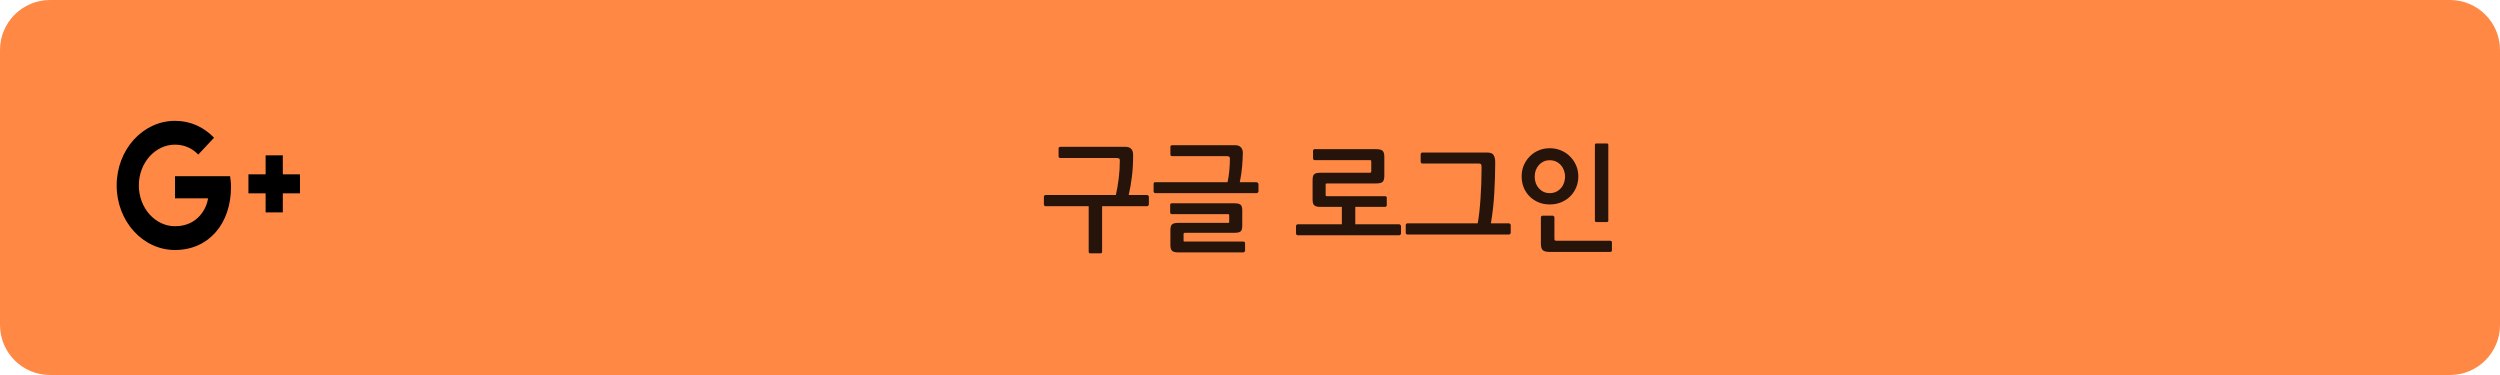 <svg width="100%" height="100%" viewBox="0 0 600 90" fill="none" xmlns="http://www.w3.org/2000/svg">
<path d="M0 12C0 5.373 5.373 0 12 0H588C594.627 0 600 5.373 600 12V78C600 84.627 594.627 90 588 90H12C5.373 90 0 84.627 0 78V12Z" fill="#FF8944"/>
<path d="M271.952 37.224C271.952 39.035 271.859 40.724 271.672 42.292C271.485 43.86 271.224 45.363 270.888 46.8H275.312C275.405 46.8 275.499 46.847 275.592 46.94C275.685 47.033 275.732 47.127 275.732 47.22V49.068C275.732 49.161 275.685 49.255 275.592 49.348C275.499 49.441 275.405 49.488 275.312 49.488H264.504V60.408C264.504 60.669 264.373 60.8 264.112 60.8H261.676C261.415 60.8 261.284 60.669 261.284 60.408V49.488H250.924C250.812 49.488 250.719 49.441 250.644 49.348C250.569 49.255 250.532 49.161 250.532 49.068V47.22C250.532 47.108 250.569 47.015 250.644 46.94C250.719 46.847 250.812 46.8 250.924 46.8H267.808C268.069 45.661 268.293 44.364 268.48 42.908C268.667 41.433 268.76 39.968 268.76 38.512C268.76 38.251 268.695 38.092 268.564 38.036C268.433 37.961 268.237 37.924 267.976 37.924H254.48C254.387 37.924 254.293 37.896 254.2 37.84C254.107 37.765 254.06 37.681 254.06 37.588V35.572C254.06 35.46 254.107 35.376 254.2 35.32C254.293 35.264 254.387 35.236 254.48 35.236H270.104C270.701 35.236 271.159 35.395 271.476 35.712C271.793 36.029 271.952 36.533 271.952 37.224ZM298.816 60.184C298.816 60.277 298.769 60.361 298.676 60.436C298.583 60.529 298.499 60.576 298.424 60.576H282.772C282.044 60.576 281.549 60.445 281.288 60.184C281.027 59.923 280.896 59.493 280.896 58.896V55.172C280.896 54.575 281.017 54.145 281.26 53.884C281.521 53.623 282.016 53.492 282.744 53.492H294.672C294.821 53.492 294.915 53.483 294.952 53.464C294.989 53.427 295.008 53.324 295.008 53.156V51.812C295.008 51.607 294.989 51.485 294.952 51.448C294.915 51.411 294.812 51.392 294.644 51.392H281.232C281.139 51.392 281.045 51.355 280.952 51.28C280.877 51.205 280.84 51.121 280.84 51.028V49.152C280.84 49.059 280.877 48.975 280.952 48.9C281.045 48.825 281.139 48.788 281.232 48.788H296.24C297.005 48.788 297.509 48.909 297.752 49.152C298.013 49.376 298.144 49.805 298.144 50.44V54.22C298.144 54.855 298.013 55.293 297.752 55.536C297.509 55.76 297.005 55.872 296.24 55.872H284.396C284.247 55.872 284.153 55.9 284.116 55.956C284.079 55.993 284.06 56.087 284.06 56.236V57.636C284.06 57.804 284.079 57.907 284.116 57.944C284.153 57.963 284.256 57.972 284.424 57.972H298.396C298.489 57.972 298.583 58 298.676 58.056C298.769 58.131 298.816 58.224 298.816 58.336V60.184ZM298.284 36.72C298.284 37.131 298.265 37.607 298.228 38.148C298.209 38.689 298.172 39.268 298.116 39.884C298.06 40.5 297.985 41.144 297.892 41.816C297.799 42.469 297.687 43.104 297.556 43.72H301.504C301.597 43.72 301.709 43.767 301.84 43.86C301.971 43.953 302.036 44.056 302.036 44.168V45.932C302.036 46.025 301.989 46.119 301.896 46.212C301.803 46.305 301.709 46.352 301.616 46.352H277.256C277.144 46.352 277.051 46.305 276.976 46.212C276.901 46.119 276.864 46.025 276.864 45.932V44.168C276.864 43.869 276.995 43.72 277.256 43.72H294.616C294.803 42.824 294.943 41.891 295.036 40.92C295.129 39.949 295.176 38.997 295.176 38.064C295.176 37.803 295.111 37.644 294.98 37.588C294.849 37.513 294.653 37.476 294.392 37.476H281.316C281.223 37.476 281.129 37.448 281.036 37.392C280.943 37.317 280.896 37.233 280.896 37.14V35.18C280.896 35.068 280.943 34.984 281.036 34.928C281.129 34.872 281.223 34.844 281.316 34.844H296.436C297.033 34.844 297.491 35.012 297.808 35.348C298.125 35.665 298.284 36.123 298.284 36.72ZM336.244 56.04C336.244 56.133 336.197 56.227 336.104 56.32C336.01 56.413 335.917 56.46 335.824 56.46H311.436C311.324 56.46 311.23 56.413 311.156 56.32C311.081 56.227 311.044 56.133 311.044 56.04V54.276C311.044 54.164 311.081 54.061 311.156 53.968C311.23 53.875 311.324 53.828 311.436 53.828H322.048V49.656H317.036C316.625 49.656 316.289 49.628 316.028 49.572C315.766 49.516 315.561 49.413 315.412 49.264C315.262 49.115 315.16 48.928 315.104 48.704C315.048 48.461 315.02 48.153 315.02 47.78V43.272C315.02 42.899 315.048 42.6 315.104 42.376C315.16 42.133 315.262 41.947 315.412 41.816C315.561 41.667 315.766 41.573 316.028 41.536C316.289 41.48 316.625 41.452 317.036 41.452H328.684C328.87 41.452 328.982 41.433 329.02 41.396C329.076 41.34 329.104 41.209 329.104 41.004V38.82C329.104 38.615 329.076 38.503 329.02 38.484C328.982 38.447 328.87 38.428 328.684 38.428H315.496C315.402 38.428 315.318 38.391 315.244 38.316C315.169 38.223 315.132 38.129 315.132 38.036V36.16C315.132 36.067 315.169 35.983 315.244 35.908C315.318 35.833 315.402 35.796 315.496 35.796H330.224C331.008 35.796 331.54 35.927 331.82 36.188C332.1 36.431 332.24 36.916 332.24 37.644V42.18C332.24 42.908 332.1 43.403 331.82 43.664C331.54 43.907 331.008 44.028 330.224 44.028H318.548C318.361 44.028 318.249 44.047 318.212 44.084C318.174 44.121 318.156 44.233 318.156 44.42V46.632C318.156 46.837 318.174 46.968 318.212 47.024C318.268 47.061 318.389 47.08 318.576 47.08H332.464C332.557 47.08 332.641 47.117 332.716 47.192C332.79 47.248 332.828 47.323 332.828 47.416V49.292C332.828 49.385 332.781 49.469 332.688 49.544C332.613 49.619 332.538 49.656 332.464 49.656H325.268V53.828H335.824C335.917 53.828 336.01 53.884 336.104 53.996C336.197 54.089 336.244 54.183 336.244 54.276V56.04ZM362.576 55.872C362.576 55.965 362.529 56.059 362.436 56.152C362.342 56.245 362.249 56.292 362.156 56.292H337.768C337.656 56.292 337.562 56.245 337.488 56.152C337.413 56.059 337.376 55.965 337.376 55.872V54.024C337.376 53.912 337.413 53.819 337.488 53.744C337.562 53.651 337.656 53.604 337.768 53.604H354.652C354.95 51.924 355.174 49.927 355.324 47.612C355.492 45.279 355.576 42.787 355.576 40.136C355.576 39.819 355.538 39.595 355.464 39.464C355.389 39.315 355.193 39.24 354.876 39.24H341.324C341.23 39.24 341.146 39.203 341.072 39.128C340.997 39.035 340.96 38.941 340.96 38.848V37C340.96 36.907 340.997 36.823 341.072 36.748C341.146 36.655 341.23 36.608 341.324 36.608H356.92C357.741 36.608 358.264 36.823 358.488 37.252C358.73 37.663 358.852 38.213 358.852 38.904C358.852 41.405 358.777 43.879 358.628 46.324C358.497 48.769 358.226 51.196 357.816 53.604H362.156C362.249 53.604 362.342 53.651 362.436 53.744C362.529 53.837 362.576 53.931 362.576 54.024V55.872ZM386.864 60.128C386.864 60.24 386.817 60.324 386.724 60.38C386.63 60.436 386.537 60.464 386.444 60.464H371.94C371.1 60.464 370.53 60.315 370.232 60.016C369.952 59.717 369.812 59.204 369.812 58.476V52.148C369.812 52.055 369.849 51.971 369.924 51.896C370.017 51.803 370.11 51.756 370.204 51.756H372.64C372.752 51.756 372.845 51.803 372.92 51.896C373.013 51.971 373.06 52.055 373.06 52.148V57.328C373.06 57.515 373.097 57.636 373.172 57.692C373.246 57.748 373.377 57.776 373.564 57.776H386.444C386.537 57.776 386.63 57.813 386.724 57.888C386.817 57.944 386.864 58.019 386.864 58.112V60.128ZM385.996 52.932C385.996 53.175 385.874 53.296 385.632 53.296H383.14C382.897 53.296 382.776 53.165 382.776 52.904V34.788C382.776 34.545 382.897 34.424 383.14 34.424H385.632C385.874 34.424 385.996 34.545 385.996 34.788V52.932ZM378.8 42.32C378.8 43.253 378.632 44.131 378.296 44.952C377.96 45.773 377.484 46.492 376.868 47.108C376.27 47.705 375.552 48.181 374.712 48.536C373.872 48.891 372.948 49.068 371.94 49.068C370.932 49.068 370.017 48.891 369.196 48.536C368.374 48.181 367.665 47.705 367.068 47.108C366.47 46.492 366.004 45.773 365.668 44.952C365.35 44.131 365.192 43.253 365.192 42.32C365.192 41.424 365.35 40.575 365.668 39.772C366.004 38.951 366.47 38.232 367.068 37.616C367.665 36.981 368.374 36.487 369.196 36.132C370.017 35.759 370.932 35.572 371.94 35.572C372.948 35.572 373.872 35.759 374.712 36.132C375.552 36.487 376.27 36.981 376.868 37.616C377.484 38.232 377.96 38.951 378.296 39.772C378.632 40.575 378.8 41.424 378.8 42.32ZM375.608 42.376C375.608 41.835 375.514 41.331 375.328 40.864C375.16 40.379 374.908 39.959 374.572 39.604C374.254 39.249 373.872 38.969 373.424 38.764C372.976 38.559 372.481 38.456 371.94 38.456C371.398 38.456 370.904 38.559 370.456 38.764C370.026 38.969 369.653 39.249 369.336 39.604C369.018 39.959 368.766 40.379 368.58 40.864C368.412 41.331 368.328 41.835 368.328 42.376C368.328 42.936 368.412 43.459 368.58 43.944C368.766 44.429 369.018 44.849 369.336 45.204C369.653 45.559 370.026 45.839 370.456 46.044C370.904 46.249 371.398 46.352 371.94 46.352C372.481 46.352 372.976 46.249 373.424 46.044C373.872 45.839 374.254 45.559 374.572 45.204C374.908 44.849 375.16 44.429 375.328 43.944C375.514 43.459 375.608 42.936 375.608 42.376Z" fill="black" fill-opacity="0.85"/>
<path d="M42 42.289V47.606H49.942C49.623 49.889 47.544 54.293 42 54.293C37.224 54.293 33.321 49.907 33.321 44.505C33.321 39.102 37.224 34.716 42 34.716C44.725 34.716 46.538 36.001 47.577 37.102L51.375 33.051C48.933 30.531 45.773 29 42 29C34.256 29.009 28 35.934 28 44.505C28 53.076 34.256 60 42 60C50.077 60 55.442 53.712 55.442 44.858C55.442 43.841 55.34 43.059 55.219 42.289H42ZM72 41.841H67.875V37.276H63.75V41.841H59.625V46.407H63.75V50.972H67.875V46.407H72V41.841Z" fill="black"/>
</svg>
